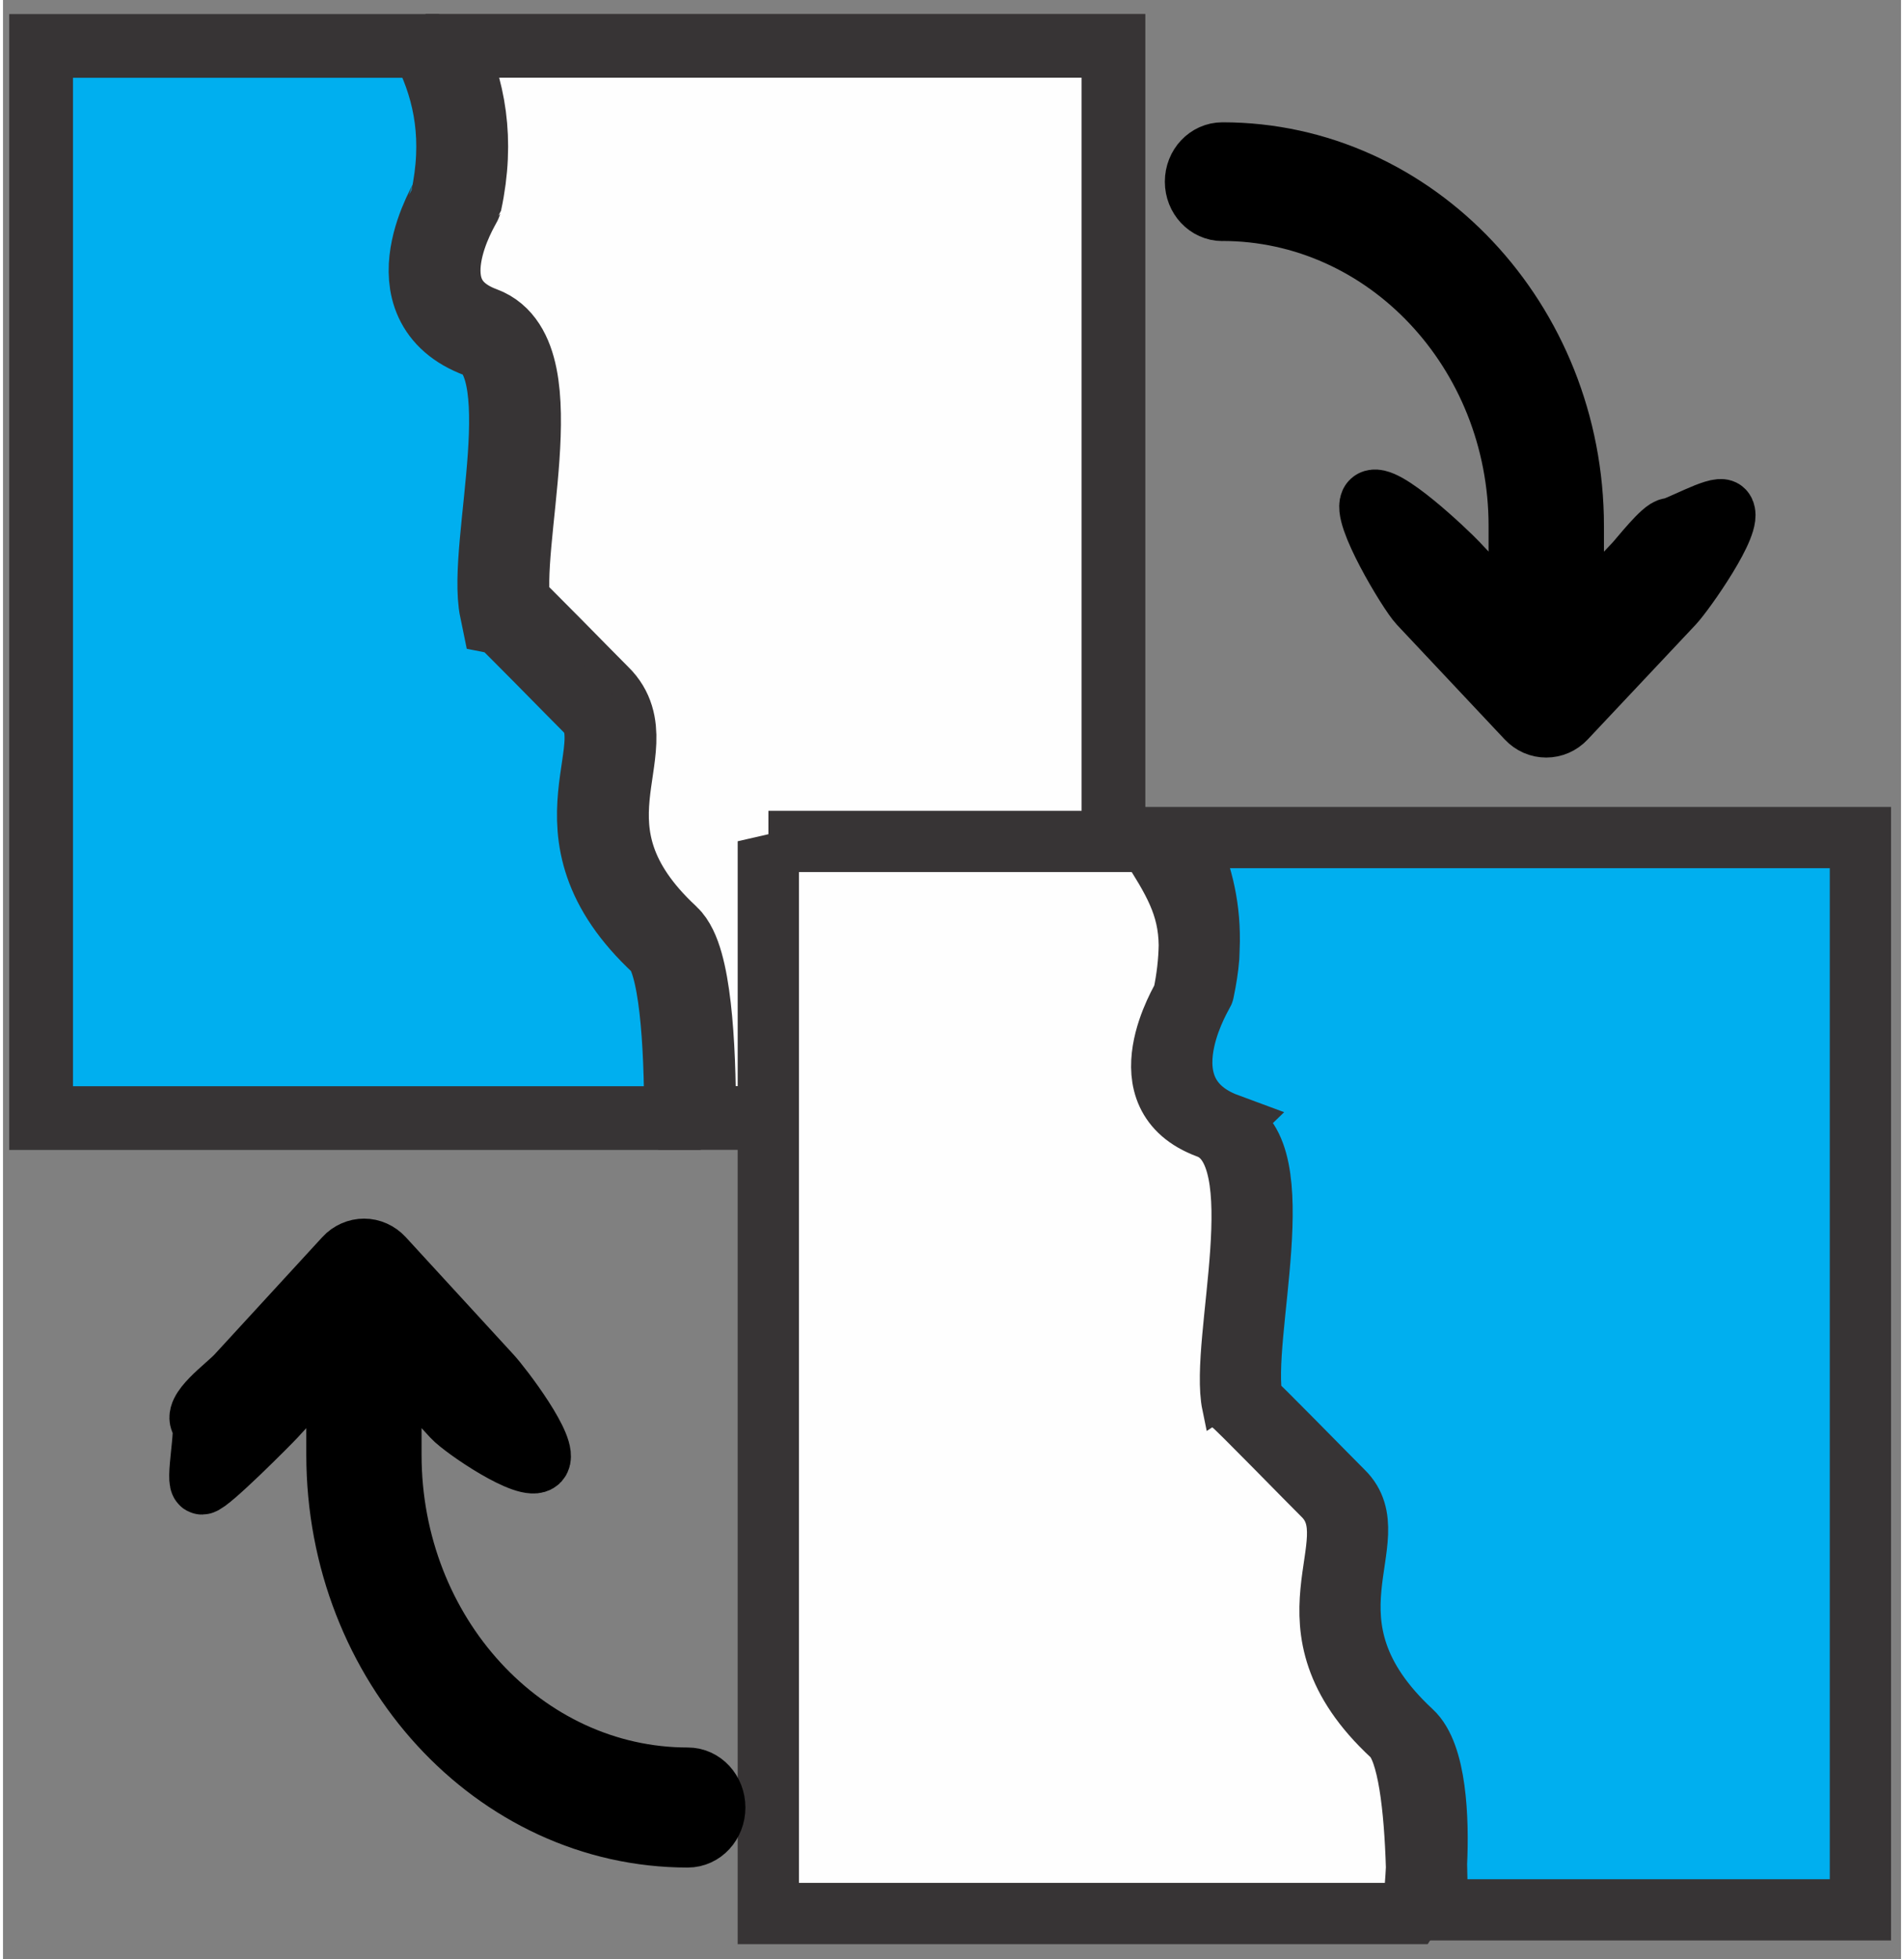 <?xml version="1.0" encoding="UTF-8"?>
<!DOCTYPE svg PUBLIC "-//W3C//DTD SVG 1.1//EN" "http://www.w3.org/Graphics/SVG/1.1/DTD/svg11.dtd">
<!-- Creator: CorelDRAW 2018 (64-Bit) -->
<svg xmlns="http://www.w3.org/2000/svg" xml:space="preserve" width="0.207in" height="0.213in" version="1.1" shape-rendering="geometricPrecision" text-rendering="geometricPrecision" image-rendering="optimizeQuality" fill-rule="evenodd" clip-rule="evenodd"
viewBox="0 0 206.66 213.32"
 xmlns:xlink="http://www.w3.org/1999/xlink">
 <rect x="0" y="0" width="206.66" height="213.32" fill="#808080" stroke="none"/>
 <g id="Layer_x0020_1">
  <path fill="#00AFEF" stroke="#373435" stroke-width="6.94" stroke-miterlimit="2.613" d="M52.02 36.18c-9.43,-3.49 -2.7,-14.17 -2.67,-14.34 0,-0.01 0.01,-0.03 0.01,-0.04 0.41,-1.93 0.61,-3.76 0.63,-5.51 -0.05,-4.37 -1.78,-7.12 -4.43,-11.29l-41.41 0 0 116.73 70.04 0c0.11,-0.15 0.41,-2.23 0.54,-5 -0.2,-6.58 -0.91,-12.76 -2.68,-14.4 -12.98,-12.04 -2.23,-20.98 -7.48,-26.14 -1.16,-1.14 -9.65,-9.85 -9.88,-9.89 -1.42,-6.83 4.72,-27.38 -2.68,-30.11z"/>
  <path fill="none" stroke="#373435" stroke-width="13.33" stroke-miterlimit="2.613" d="M128.74 91.2c2.37,4.85 3.36,10.24 1.95,16.84 -0.04,0.17 -6.76,10.85 2.67,14.34 7.4,2.74 1.26,23.28 2.68,30.11 0.23,0.05 8.72,8.75 9.88,9.89 5.25,5.16 -5.5,14.1 7.48,26.14 2.22,2.06 2.76,11.24 2.74,19.41"/>
  <path fill="none" stroke="#373435" stroke-width="6.94" stroke-miterlimit="2.613" d="M126.91 91.2c3.61,5.68 5.52,8.73 3.79,16.84 -0.04,0.17 -6.76,10.85 2.67,14.34 7.4,2.74 1.26,23.28 2.68,30.11 0.23,0.05 8.72,8.75 9.88,9.89 5.25,5.16 -5.5,14.1 7.48,26.14 4.15,3.85 2.45,18.98 2.14,19.41"/>
  <path fill="#FEFEFE" stroke="#373435" stroke-width="6.94" stroke-miterlimit="2.613" d="M47.4 5c1.66,3.4 2.65,7.07 2.6,11.23 0,0.02 0,0.04 0,0.06 -0,0.58 -0.03,1.17 -0.06,1.77 -0.09,1.12 -0.28,2.35 -0.57,3.74 -0,0.01 -0.01,0.03 -0.01,0.04 -0.02,0.08 -1.49,2.45 -2.1,5.31 -0.69,3.27 -0.25,7.17 4.77,9.03 7.4,2.74 1.26,23.28 2.68,30.11 0.23,0.04 8.72,8.75 9.88,9.89 5.25,5.16 -5.5,14.1 7.48,26.14 2.65,2.45 2.91,9.51 2.68,14.4 0.05,1.66 0.07,3.35 0.07,5l46.09 0 0 -116.73 -73.5 0z"/>
  <path fill="none" stroke="#373435" stroke-width="10" stroke-miterlimit="2.613" d="M47.4 5c2.37,4.84 3.36,10.24 1.95,16.84 -0.04,0.17 -6.76,10.85 2.67,14.34 7.4,2.74 1.26,23.28 2.68,30.11 0.23,0.04 8.72,8.75 9.88,9.89 5.25,5.16 -5.5,14.1 7.48,26.14 2.22,2.06 2.76,11.24 2.75,19.4"/>
  <path fill="none" stroke="#373435" stroke-width="3.33" stroke-miterlimit="2.613" d="M45.57 5c3.61,5.68 5.52,8.73 3.78,16.84 -0.04,0.17 -6.76,10.85 2.67,14.34 7.4,2.74 1.26,23.28 2.68,30.11 0.23,0.04 8.72,8.75 9.88,9.89 5.25,5.16 -5.5,14.1 7.48,26.14 4.15,3.85 2.45,18.98 2.14,19.4"/>
  <path fill="#FEFEFE" stroke="#373435" stroke-width="6.67" stroke-miterlimit="2.613" d="M83.33 91.59l0 116.74 70.04 0c0.11,-0.16 0.41,-2.23 0.54,-5 -0.2,-6.58 -0.91,-12.76 -2.68,-14.4 -12.98,-12.04 -2.23,-20.98 -7.48,-26.14 -1.17,-1.14 -9.65,-9.85 -9.88,-9.89 -1.42,-6.83 4.72,-27.38 -2.68,-30.11 -9.43,-3.49 -2.7,-14.17 -2.67,-14.34 0,-0.01 0.01,-0.03 0.01,-0.04 0.41,-1.93 0.61,-3.76 0.64,-5.51 -0.05,-4.37 -1.78,-7.12 -4.43,-11.29l-41.4 0z"/>
  <path fill="#00AFEF" stroke="#373435" stroke-width="6.67" stroke-miterlimit="2.613" d="M133.36 122.39c7.4,2.74 1.26,23.28 2.68,30.11 0.23,0.05 8.72,8.75 9.88,9.89 5.25,5.16 -5.5,14.1 7.48,26.14 2.65,2.45 2.91,9.51 2.68,14.4 0.05,1.66 0.07,3.35 0.07,5l46.09 0 0 -116.74 -73.5 0c1.66,3.4 2.64,7.07 2.6,11.23 0,0.02 0,0.04 0,0.06 -0.01,0.58 -0.04,1.17 -0.06,1.77 -0.09,1.13 -0.28,2.36 -0.57,3.74 0,0.02 -0,0.03 -0.01,0.04 -0.02,0.08 -1.45,2.38 -2.07,5.19 -0.73,3.3 -0.35,7.28 4.74,9.16z"/>
  <path id="Shape" fill="black" stroke="black" stroke-width="6.67" stroke-miterlimit="2.613" d="M74.56 193.59c1.63,0 2.94,1.43 2.94,3.2 0,1.77 -1.31,3.2 -2.94,3.2 -21.06,0 -38.2,-18.66 -38.2,-41.6l0 -11.47 -6.74 7.34c-0.57,0.62 -7.2,7.3 -7.95,7.3 -0.75,0 0.57,-6.05 0,-6.67 -1.15,-1.25 2.65,-3.9 3.8,-5.15l11.76 -12.8c0.27,-0.3 0.6,-0.53 0.96,-0.69 0.72,-0.32 1.53,-0.32 2.24,0 0.36,0.16 0.69,0.4 0.96,0.69l11.75 12.8c1.15,1.25 6.35,8.07 5.2,9.32 -1.15,1.25 -8.21,-3.55 -9.36,-4.8l-6.74 -7.34 0 11.47c0,19.41 14.5,35.2 32.33,35.2l0 0z"/>
  <path id="Shape_0" fill="black" stroke="black" stroke-width="6.67" stroke-miterlimit="2.613" d="M132.78 22.91c-1.63,0 -2.94,-1.4 -2.94,-3.13 0,-1.73 1.31,-3.13 2.94,-3.13 21.06,0 38.2,18.23 38.2,40.63l0 11.2 6.74 -7.17c0.57,-0.61 3.03,-3.76 3.78,-3.76 0.75,0 5.26,-2.57 5.83,-1.97 1.15,1.22 -4.31,8.93 -5.46,10.15l-11.76 12.5c-0.27,0.29 -0.6,0.52 -0.96,0.68 -0.72,0.31 -1.53,0.31 -2.24,0 -0.36,-0.16 -0.69,-0.39 -0.96,-0.68l-11.75 -12.5c-1.15,-1.22 -6.36,-9.9 -5.21,-11.13 1.15,-1.22 8.21,5.48 9.36,6.7l6.74 7.17 0 -11.2c0,-18.95 -14.5,-34.37 -32.33,-34.37l0 0z"/>
 </g>
</svg>
